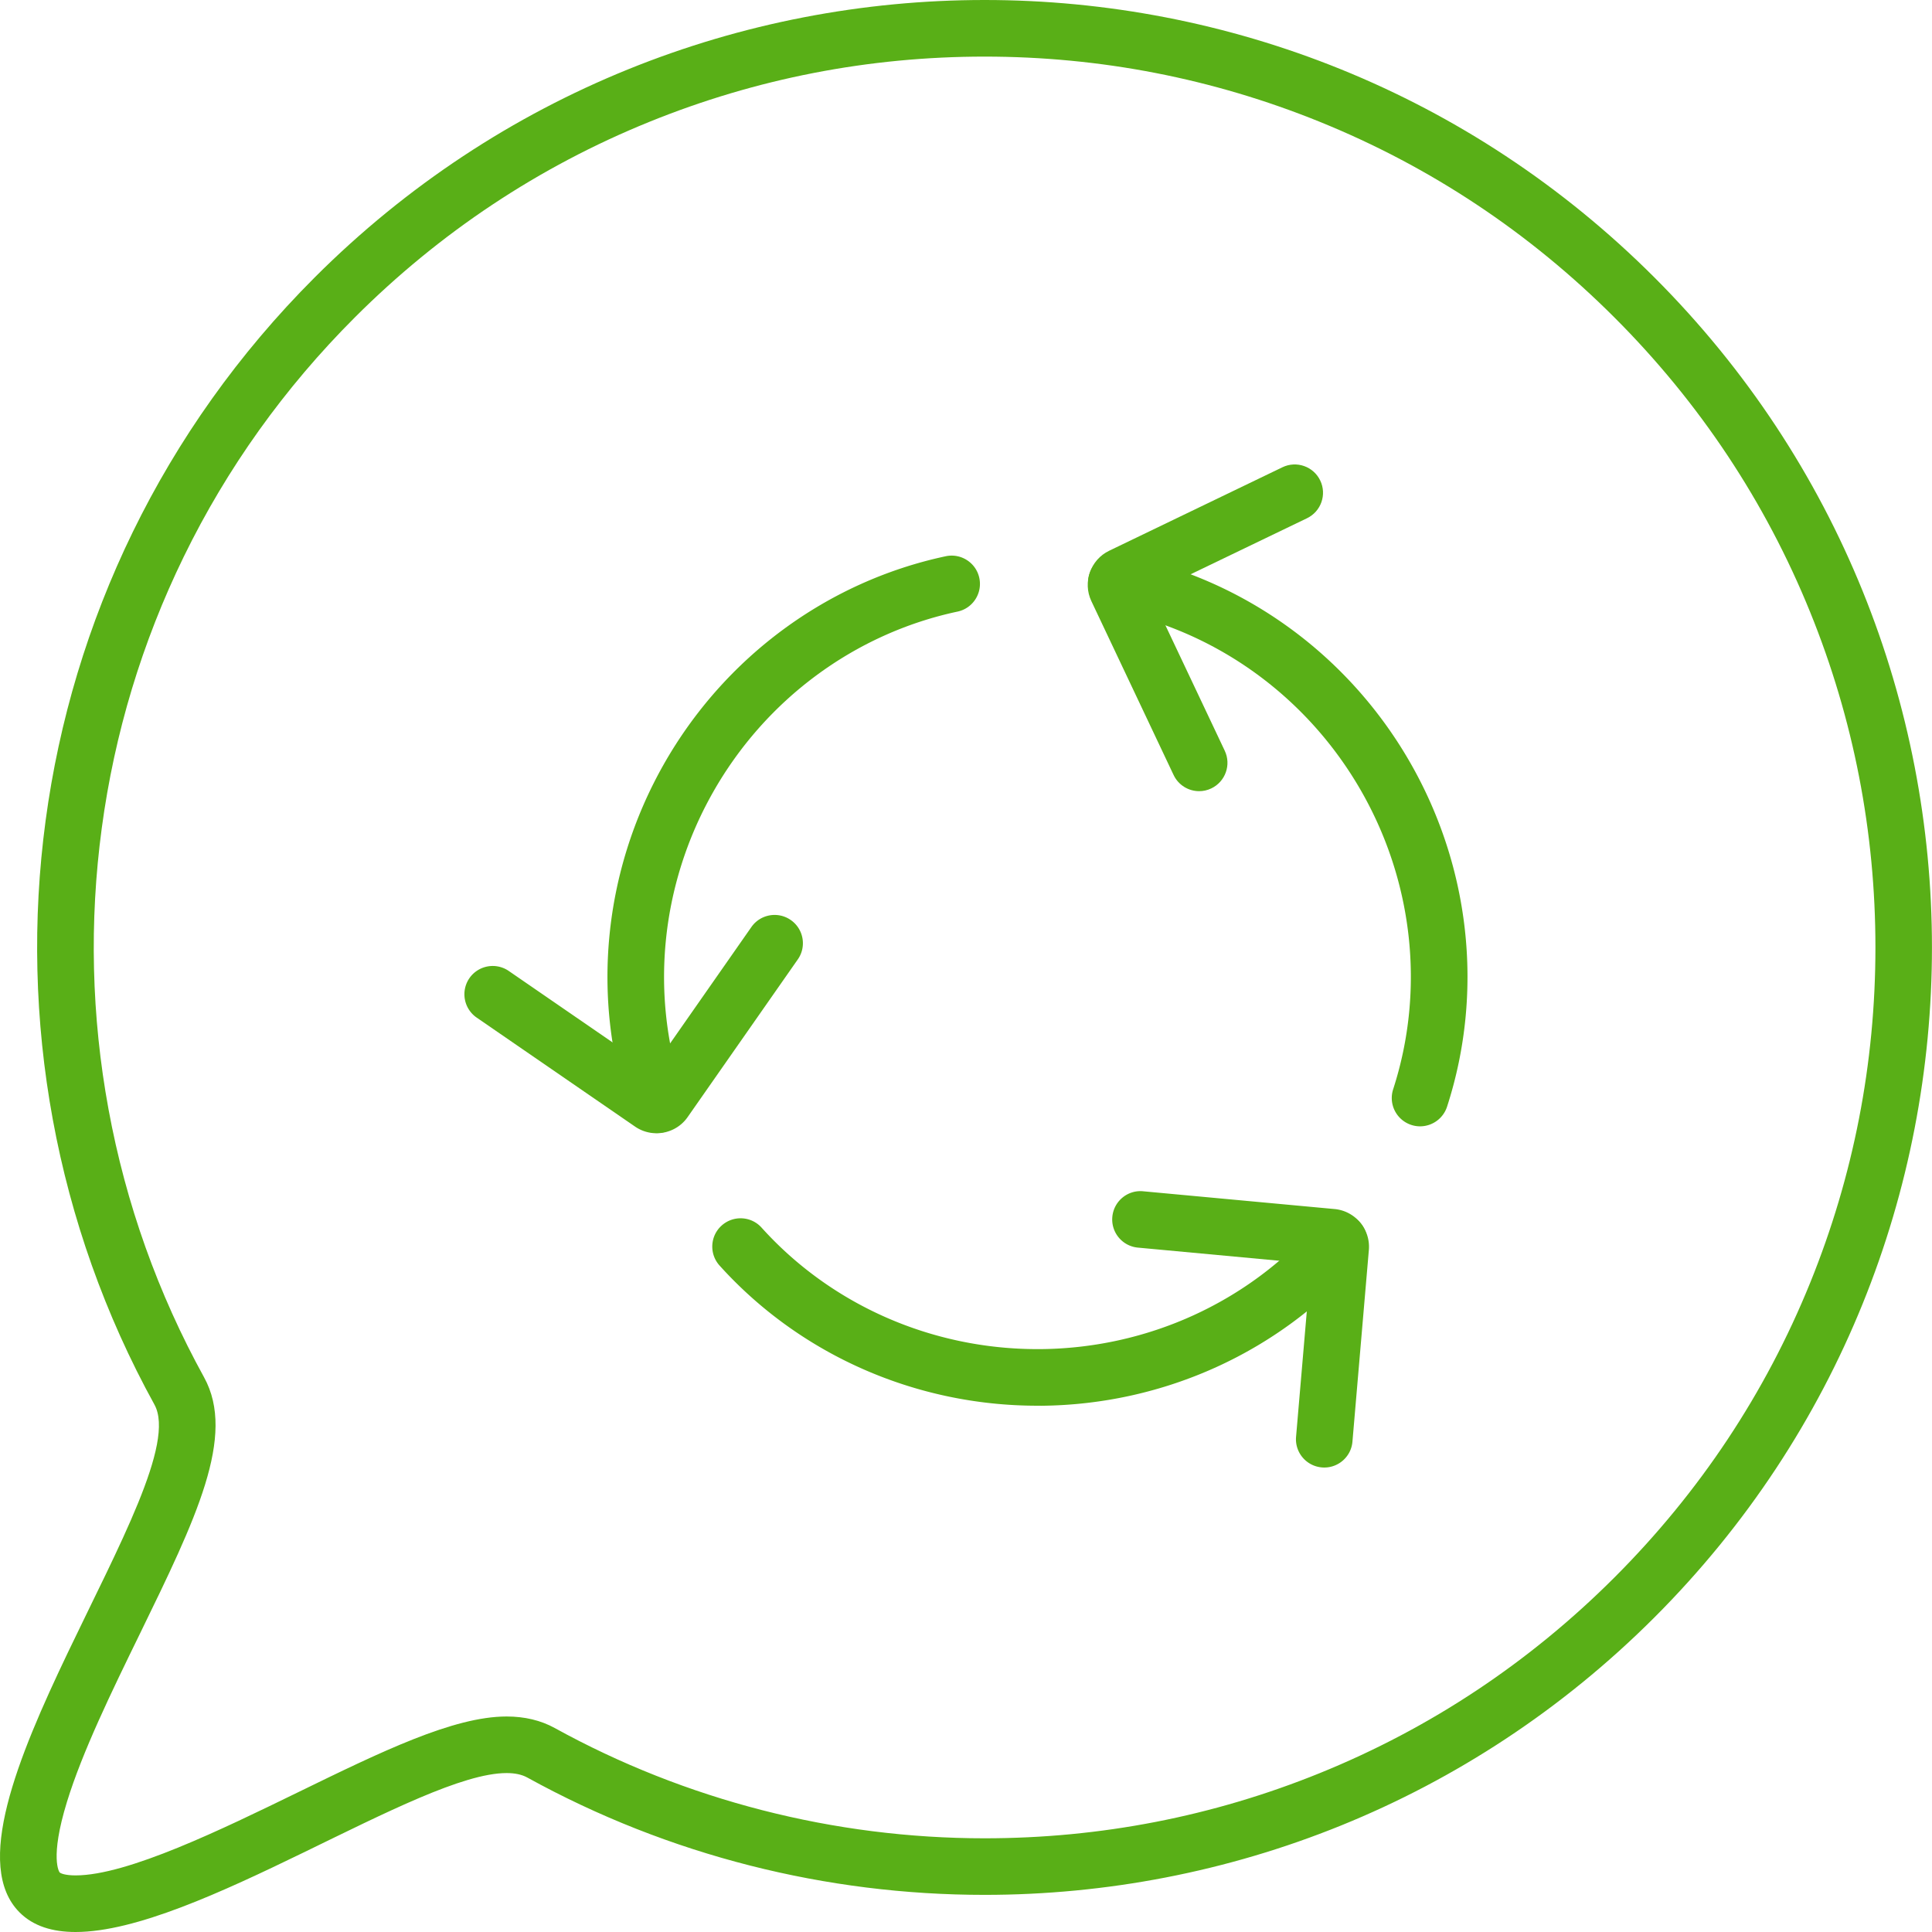 <svg xmlns="http://www.w3.org/2000/svg" viewBox="0 0 512 512" xml:space="preserve" enable-background="new 0 0 512 512"><g id="Layer_3"><path d="M173.98 300.32c-1.96 0-3.95-.57-5.68-1.76l-41.98-28.89a7.51 7.51 0 0 1-1.93-10.43 7.51 7.51 0 0 1 10.43-1.93l37.94 26.11 26.37-37.75c2.37-3.39 7.05-4.22 10.44-1.85 3.4 2.37 4.23 7.05 1.85 10.44l-29.19 41.78c-1.94 2.79-5.07 4.28-8.25 4.28z" fill="#59af17" class="fill-000000"></path><path d="M174.11 300.26a7.5 7.5 0 0 1-7.09-5.06c-10.45-30.42-7.23-64.15 8.83-92.55 16.07-28.4 43.32-48.53 74.78-55.24 4.05-.86 8.04 1.72 8.9 5.77s-1.72 8.04-5.77 8.9c-27.26 5.81-50.9 23.29-64.85 47.96-13.95 24.66-16.76 53.93-7.7 80.29 1.35 3.92-.74 8.18-4.66 9.53-.8.27-1.63.4-2.44.4zM350.95 388.91c-.21 0-.43-.01-.65-.03-4.13-.35-7.19-3.99-6.83-8.11l3.93-45.88-45.85-4.26c-4.12-.38-7.16-4.04-6.77-8.16.38-4.12 4.03-7.17 8.16-6.77l50.74 4.71c5.48.51 9.56 5.38 9.08 10.87l-4.35 50.78c-.33 3.9-3.61 6.85-7.46 6.85z" fill="#59af17" class="fill-000000"></path><path d="M274.92 372.53c-32.26 0-62.91-13.5-84.23-37.15-2.77-3.08-2.53-7.82.55-10.59 3.08-2.77 7.82-2.53 10.59.55 18.47 20.49 45.07 32.19 73.08 32.19h.88c28.34-.25 55.09-12.45 73.39-33.47a7.493 7.493 0 0 1 10.58-.73c3.12 2.72 3.45 7.46.73 10.58-21.12 24.26-51.94 38.34-84.57 38.63-.33-.01-.67-.01-1-.01zM376.33 298.49c-.77 0-1.55-.12-2.31-.37a7.501 7.501 0 0 1-4.82-9.45c8.59-26.51 5.28-55.72-9.1-80.14-14.38-24.42-38.32-41.48-65.68-46.82-4.07-.79-6.72-4.73-5.92-8.8s4.73-6.72 8.8-5.92c31.57 6.16 59.17 25.82 75.73 53.93 16.56 28.11 20.37 61.78 10.45 92.38a7.532 7.532 0 0 1-7.15 5.19z" fill="#59af17" class="fill-000000"></path><path d="M317.79 209.67c-2.81 0-5.5-1.59-6.78-4.3l-21.79-46.07c-2.35-4.98-.23-10.97 4.73-13.35l45.91-22.12c3.73-1.8 8.21-.23 10.01 3.5 1.8 3.73.23 8.21-3.5 10.01l-41.49 19.98 19.69 41.63c1.77 3.74.17 8.21-3.57 9.99-1.05.5-2.14.73-3.21.73z" fill="#59af17" class="fill-000000"></path></g><path d="M260.92 15c30.67 0 60.56 5.82 88.85 17.29 29.28 11.87 55.55 29.32 78.09 51.86 22.54 22.54 39.99 48.81 51.86 78.09 11.47 28.28 17.29 58.18 17.29 88.85 0 30.67-5.82 60.56-17.29 88.85-11.87 29.28-29.32 55.55-51.86 78.09-22.54 22.54-48.82 39.99-78.09 51.86-28.28 11.47-58.17 17.28-88.85 17.28-39.85 0-79.24-10.11-113.92-29.23-3.68-2.03-7.97-3.05-12.75-3.05-14.08 0-33.13 9.29-55.18 20.04C58.9 484.76 33.8 497 20.03 497c-2.72 0-3.96-.52-4.23-.8-.03-.03-2.7-3.59 1.95-18.7 4.1-13.33 11.84-29.21 19.34-44.57 14.83-30.42 25.55-52.39 16.99-67.93-12.21-22.15-20.73-46.04-25.32-71.02-4.53-24.63-5.13-49.7-1.79-74.53 3.37-25.09 10.69-49.29 21.74-71.94C60.14 124.08 75.38 102.77 94 84.15c22.54-22.54 48.81-39.99 78.09-51.86C200.36 20.82 230.25 15 260.92 15m0-15C196.66 0 132.4 24.51 83.38 73.54c-80.91 80.91-95.05 203.29-42.45 298.7C52.08 392.47-19.42 482.2 5.19 506.81c3.66 3.66 8.75 5.19 14.84 5.19 31.9 0 91.11-42.12 114.21-42.12 2.18 0 4.03.37 5.51 1.19 37.59 20.73 79.38 31.09 121.16 31.09 64.26 0 128.51-24.51 177.54-73.54 98.05-98.05 98.05-257.03 0-355.08C389.43 24.51 325.18 0 260.92 0z" id="sharp" fill="#59af17" class="fill-000000"></path></svg>